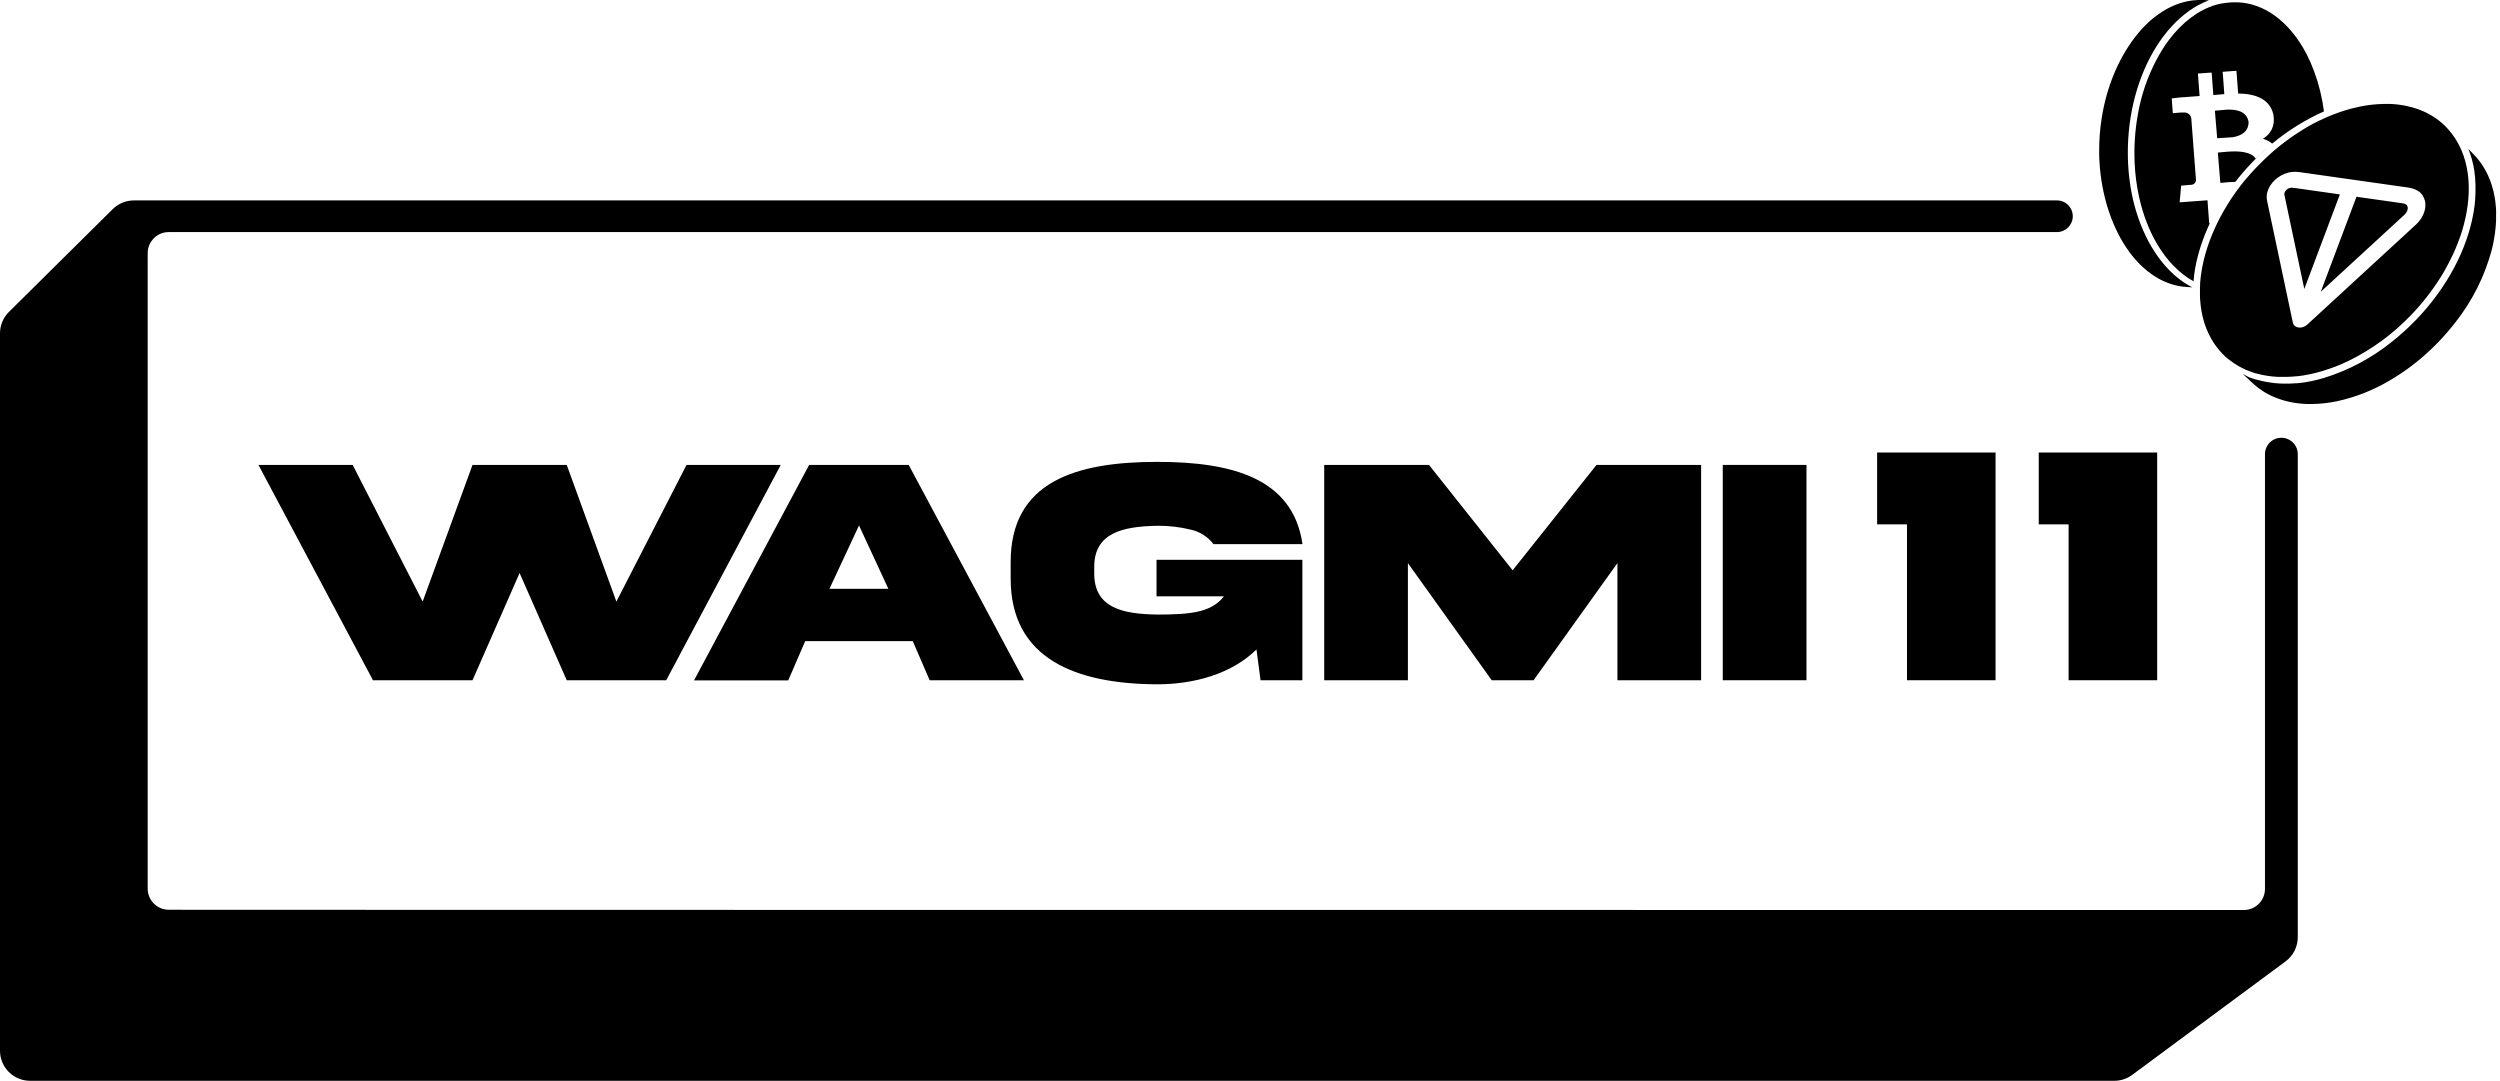 <svg width="474" height="205" viewBox="0 0 474 205" fill="none" xmlns="http://www.w3.org/2000/svg">
<path d="M393 41C393 39.343 391.657 38 390 38H25.383C23.88 37.999 22.437 38.592 21.369 39.65L1.694 59.14C1.157 59.671 0.732 60.302 0.441 60.998C0.15 61.694 0 62.441 0 63.195V199.215C0 200.728 0.601 202.179 1.671 203.248C2.74 204.318 4.191 204.919 5.704 204.919H400.871C402.092 204.919 403.281 204.527 404.262 203.8L433.349 182.274C434.065 181.743 434.647 181.052 435.048 180.255C435.449 179.459 435.657 178.58 435.657 177.689V86.11C435.657 84.392 434.265 83 432.547 83V83C430.83 83 429.438 84.392 429.438 86.11V168.538C429.438 170.747 427.647 172.538 425.438 172.538C404.373 172.536 116.296 172.525 95.219 172.514C74.142 172.503 53.065 172.492 32.001 172.491C29.792 172.491 28.001 170.7 28.001 168.491C28 142.039 28 115.588 28 89.136C28.001 75.992 28.001 62.848 28.001 49.704V48.001C28.001 45.793 29.789 44.003 31.997 44.001C32.673 44 33.29 44 33.705 44H390C391.657 44 393 42.657 393 41V41Z" fill="black"/>
<path d="M116.865 114.061L107.452 88.147H89.588L80.136 114.061L66.864 88.147H49L70.715 128.974H89.588L98.516 108.645L107.451 128.974H126.316L148.032 88.147H130.168L116.865 114.061Z" fill="black"/>
<path d="M152.662 121.564H173.06L176.263 128.974H194.135L172.289 88.147H153.417L131.585 129.005H149.449L152.662 121.564ZM162.869 99.625L168.438 111.642H157.261L162.869 99.625Z" fill="black"/>
<path d="M219.424 99.686C221.555 99.664 223.679 99.91 225.749 100.418C227.474 100.789 229.009 101.764 230.078 103.168H246.948C245.161 90.643 233.529 87.569 219.424 87.569C204.095 87.569 191.562 91.244 191.623 106.65V109.616C191.562 124.984 204.095 129.69 219.424 129.744C226.357 129.744 233.506 127.795 238.228 123.135L238.998 128.974H246.932V106.134H219.278V113.067H232.057C229.662 116.148 225.664 116.518 219.401 116.518C212.884 116.426 207.376 115.278 207.469 108.591V107.59C207.4 100.988 212.907 99.817 219.424 99.686Z" fill="black"/>
<path d="M322.532 128.974V88.147H302.697L286.797 108.129L270.936 88.147H251.07V128.974H266.938V106.766L282.83 128.974H290.764L306.664 106.766V128.974H322.532Z" fill="black"/>
<path d="M342.507 88.147H326.638L326.638 128.974H342.507L342.507 88.147Z" fill="black"/>
<path d="M378.357 128.974V85.798H355.902V99.417H361.564V128.974H378.357Z" fill="black"/>
<path d="M409 128.974V85.798H386.545V99.417H392.207V128.974H409Z" fill="black"/>
<path fill-rule="evenodd" clip-rule="evenodd" d="M402.455 45.863C402.635 46.17 402.823 46.469 403.012 46.741C403.043 46.789 403.074 46.835 403.106 46.881L403.107 46.883L403.107 46.883C403.139 46.928 403.17 46.974 403.201 47.022L403.289 47.153L403.29 47.153C403.392 47.303 403.494 47.455 403.6 47.601L403.832 47.917C403.875 47.972 403.917 48.029 403.959 48.084C404.043 48.197 404.126 48.309 404.214 48.417L404.473 48.733C404.596 48.886 404.723 49.04 404.85 49.172L405.131 49.483C405.258 49.623 405.386 49.76 405.517 49.895L405.807 50.19C405.938 50.321 406.07 50.448 406.206 50.571C406.228 50.591 406.248 50.609 406.266 50.626C406.297 50.654 406.323 50.679 406.348 50.702L406.353 50.706L406.354 50.707L406.356 50.709C406.408 50.757 406.453 50.799 406.509 50.848L406.531 50.867C406.634 50.956 406.791 51.093 406.917 51.199L407.228 51.458L407.667 51.778L407.983 52.01L407.985 52.012C408.133 52.112 408.282 52.213 408.422 52.309L408.733 52.511C408.858 52.587 408.988 52.66 409.117 52.733L409.22 52.791C409.238 52.801 409.255 52.811 409.27 52.819C409.286 52.829 409.301 52.837 409.314 52.845L409.363 52.873C409.418 52.905 409.453 52.926 409.514 52.958C409.652 53.03 409.792 53.097 409.932 53.165C409.989 53.193 410.046 53.22 410.102 53.248L410.308 53.344C410.576 53.467 410.848 53.577 411.125 53.678L411.353 53.757C411.41 53.775 411.468 53.795 411.525 53.814C411.668 53.861 411.81 53.909 411.954 53.95C412.02 53.971 412.086 53.987 412.152 54.004C412.195 54.014 412.239 54.025 412.283 54.037L412.801 54.165L413.165 54.235C413.216 54.243 413.266 54.253 413.316 54.261C413.444 54.284 413.57 54.307 413.696 54.323L413.889 54.349C414.156 54.38 414.424 54.41 414.696 54.423L415.666 54.476L415.363 54.323C415.323 54.301 415.283 54.279 415.243 54.257L415.241 54.256C415.065 54.159 414.886 54.062 414.722 53.958L414.117 53.568L413.876 53.414C413.795 53.359 413.715 53.299 413.636 53.239L413.635 53.239L413.634 53.237C413.576 53.194 413.518 53.15 413.459 53.107L413.416 53.077C413.302 52.995 413.233 52.945 413.138 52.87C412.932 52.714 412.727 52.542 412.526 52.372C412.462 52.318 412.399 52.265 412.336 52.212L412.213 52.111C411.91 51.839 411.616 51.558 411.335 51.264C411.28 51.209 411.227 51.153 411.173 51.095L411.172 51.094L411.124 51.043L411.089 51.006C410.888 50.791 410.681 50.567 410.484 50.347C410.42 50.275 410.356 50.198 410.292 50.121L410.291 50.12C410.259 50.082 410.227 50.043 410.194 50.005C410.083 49.872 409.974 49.736 409.865 49.6L409.862 49.597C409.796 49.515 409.73 49.432 409.663 49.352L409.383 48.983C409.203 48.742 409.027 48.496 408.856 48.241C408.826 48.196 408.794 48.152 408.762 48.107L408.762 48.107L408.762 48.106C408.717 48.043 408.672 47.979 408.628 47.912C408.387 47.548 408.15 47.175 407.922 46.789C407.527 46.122 407.158 45.425 406.812 44.705C406.658 44.389 406.513 44.064 406.373 43.74C404.227 38.896 403.148 32.946 403.503 26.554V26.518C403.942 18.735 406.482 11.781 410.225 6.831C410.444 6.542 410.664 6.265 410.892 5.993L411.028 5.822L411.126 5.706L411.127 5.706C411.316 5.482 411.502 5.263 411.704 5.05L411.813 4.932C411.905 4.834 411.999 4.74 412.092 4.645L412.093 4.645L412.093 4.645C412.218 4.519 412.342 4.393 412.463 4.26L412.577 4.146C412.703 4.023 412.83 3.907 412.958 3.79L412.959 3.789C413.072 3.686 413.186 3.582 413.301 3.471L413.454 3.33C413.959 2.891 414.477 2.479 415.008 2.102L415.17 1.983C415.433 1.803 415.692 1.628 415.96 1.461L416.091 1.386C416.307 1.252 416.522 1.127 416.74 1.001L416.74 1.001L416.833 0.948L416.925 0.895H416.964C417.228 0.755 417.495 0.623 417.763 0.5L417.833 0.465L417.934 0.421C418.227 0.29 418.519 0.167 418.812 0.053L417.842 0H416.842L416.293 0.035L415.929 0.061C415.801 0.061 415.676 0.083 415.55 0.106C415.498 0.115 415.446 0.124 415.394 0.132L415.065 0.18C414.901 0.208 414.737 0.244 414.576 0.28L414.576 0.28L414.45 0.307L414.205 0.36C413.924 0.43 413.639 0.509 413.362 0.601L413.147 0.676C412.937 0.746 412.73 0.82 412.524 0.899L412.204 1.035L412.13 1.067C411.987 1.127 411.841 1.188 411.699 1.255L411.353 1.426L410.883 1.667L410.532 1.869L410.093 2.137L410.092 2.137C409.974 2.212 409.856 2.286 409.742 2.365L409.304 2.659L408.957 2.909L408.518 3.229L408.176 3.506C408.036 3.62 407.9 3.738 407.764 3.857L407.764 3.857L407.435 4.151C407.294 4.278 407.158 4.41 407.022 4.541L406.711 4.844C406.606 4.948 406.505 5.057 406.402 5.167L406.4 5.169C406.365 5.207 406.33 5.245 406.294 5.283L406.236 5.344L406.199 5.383C406.123 5.463 406.076 5.512 406.009 5.59L405.956 5.65L405.954 5.652L405.952 5.654C405.848 5.772 405.686 5.957 405.57 6.099L405.333 6.375C405.114 6.641 404.899 6.913 404.688 7.191C401.454 11.465 399.37 16.782 398.488 22.346C398.146 24.49 397.983 26.659 398.001 28.831C398.001 29.27 398.001 29.708 398.032 30.147C398.286 35.75 399.739 41.256 402.455 45.863ZM421.405 20.841L421.316 20.849L421.4 20.841H421.405ZM420.379 20.95L420.343 20.953C420.192 20.97 420.056 20.983 419.939 20.99L420.378 26.207C420.69 26.185 422.778 26.04 423.287 26.023C424.818 25.768 426.306 25.079 426.336 23.149C425.981 20.99 423.884 20.714 422.094 20.793L421.576 20.845L420.29 20.959L420.343 20.953C420.432 20.944 420.525 20.933 420.623 20.922L420.832 20.899C420.67 20.916 420.518 20.934 420.379 20.95ZM473.24 39.545C473.266 39.734 473.266 39.962 473.266 40.173L473.257 40.651V41.774C473.254 41.87 473.246 41.967 473.239 42.064L473.239 42.064C473.228 42.202 473.218 42.341 473.218 42.48C473.215 42.534 473.21 42.587 473.205 42.641L473.205 42.642C473.196 42.733 473.187 42.825 473.187 42.919C473.165 43.178 473.135 43.441 473.104 43.705C473.099 43.747 473.093 43.79 473.088 43.832L473.087 43.833C473.076 43.916 473.064 43.998 473.064 44.082C473.012 44.464 472.955 44.85 472.884 45.24C472.779 45.934 472.626 46.636 472.446 47.342C471.103 52.377 468.74 57.082 465.505 61.167C463.558 63.677 461.352 65.974 458.923 68.021C457.786 68.976 456.599 69.873 455.369 70.706C454.565 71.253 453.755 71.76 452.939 72.228C449.886 74.018 446.571 75.315 443.115 76.072C442.72 76.151 442.325 76.225 441.93 76.287C441.903 76.291 441.877 76.297 441.85 76.302C441.754 76.321 441.657 76.339 441.557 76.339C441.294 76.379 441.026 76.418 440.763 76.449L440.697 76.457C440.573 76.473 440.447 76.489 440.324 76.489C440.289 76.492 440.253 76.496 440.218 76.499C440.181 76.504 440.143 76.508 440.106 76.512L440.105 76.512C439.94 76.531 439.774 76.55 439.613 76.55C439.455 76.572 439.302 76.572 439.148 76.572L438.477 76.598H438.003C437.939 76.598 437.866 76.601 437.792 76.604C437.638 76.61 437.476 76.616 437.367 76.598C437.268 76.582 437.19 76.581 437.097 76.579C437.038 76.578 436.973 76.577 436.893 76.572C436.687 76.559 436.432 76.541 436.275 76.528C436.18 76.52 436.102 76.511 436.012 76.5C435.952 76.492 435.886 76.484 435.805 76.475C435.603 76.454 435.406 76.431 435.208 76.401L434.743 76.322L434.682 76.311C434.501 76.278 434.29 76.24 434.168 76.212C434.032 76.181 433.883 76.146 433.73 76.107L433.172 75.971L432.734 75.835C432.554 75.782 432.374 75.725 432.198 75.664L431.76 75.506C431.689 75.479 431.616 75.448 431.544 75.418C431.44 75.376 431.337 75.333 431.242 75.3C431.118 75.256 431.009 75.207 430.902 75.159L430.902 75.159L430.901 75.159C430.868 75.144 430.836 75.129 430.803 75.115L430.307 74.878C430.176 74.811 430.073 74.755 429.921 74.672L429.919 74.671L429.904 74.663C429.796 74.605 429.678 74.537 429.572 74.476L429.493 74.43L429.425 74.391L429.362 74.356C429.255 74.296 429.153 74.239 429.039 74.154C428.903 74.053 428.723 73.931 428.601 73.847C428.529 73.799 428.469 73.755 428.402 73.705C428.353 73.669 428.301 73.63 428.236 73.584C428.083 73.474 427.916 73.343 427.798 73.246C427.679 73.15 427.561 73.053 427.446 72.952C427.245 72.777 427.043 72.601 426.85 72.412L425.244 70.912L425.319 70.943L425.367 70.969L425.442 71.008L425.569 71.074L425.63 71.109L425.836 71.219L426.065 71.342L426.187 71.408L426.253 71.443L426.389 71.513L426.477 71.553C426.715 71.641 426.961 71.719 427.203 71.796L427.267 71.816L427.355 71.847L427.684 71.943H427.719C428.078 72.048 428.438 72.136 428.802 72.219L428.982 72.263C429.342 72.342 429.706 72.412 430.075 72.474L430.259 72.5C430.636 72.557 431.014 72.61 431.4 72.65H431.514L431.602 72.658L431.706 72.667C432.028 72.698 432.351 72.728 432.677 72.728H434.142C434.533 72.72 434.919 72.698 435.314 72.667H435.533C435.928 72.632 436.327 72.584 436.726 72.527L436.902 72.5C437.323 72.439 437.753 72.364 438.174 72.276C438.596 72.189 439.021 72.088 439.442 71.983C439.864 71.877 440.276 71.759 440.715 71.632C445.32 70.192 449.617 67.906 453.386 64.892C455.027 63.6 456.58 62.199 458.033 60.698C464.022 54.494 467.773 47.202 468.966 40.401C469.037 39.997 469.094 39.598 469.146 39.199C469.148 39.187 469.15 39.176 469.152 39.164L469.159 39.131C469.17 39.075 469.181 39.018 469.181 38.962C469.225 38.575 469.265 38.189 469.295 37.808V37.593L469.305 37.464C469.329 37.142 469.352 36.817 469.352 36.496V35.017C469.339 34.644 469.317 34.276 469.287 33.907V33.749C469.256 33.403 469.216 33.06 469.168 32.718V32.573C469.111 32.214 469.05 31.858 468.979 31.507C468.975 31.487 468.97 31.468 468.964 31.448L468.964 31.447C468.949 31.394 468.936 31.343 468.936 31.292C468.857 30.941 468.773 30.59 468.681 30.244C468.677 30.228 468.673 30.212 468.669 30.196C468.666 30.188 468.664 30.18 468.661 30.172C468.657 30.156 468.651 30.14 468.646 30.125C468.585 29.901 468.519 29.682 468.444 29.462L468.418 29.366C468.402 29.33 468.389 29.294 468.378 29.256C468.26 28.914 468.137 28.572 468.001 28.238L468.769 29.024C469.019 29.274 469.278 29.546 469.493 29.792C469.708 30.037 469.918 30.292 470.116 30.555L470.195 30.665C470.362 30.893 470.528 31.125 470.686 31.362C470.724 31.422 470.76 31.483 470.796 31.544C470.819 31.583 470.842 31.622 470.866 31.661C470.98 31.841 471.09 32.025 471.195 32.209L471.212 32.238C471.267 32.339 471.304 32.404 471.384 32.565C471.42 32.636 471.461 32.717 471.501 32.795L471.501 32.796C471.559 32.91 471.615 33.02 471.652 33.096C471.685 33.165 471.71 33.223 471.738 33.29L471.738 33.291L471.739 33.292C471.762 33.347 471.788 33.408 471.823 33.486C471.901 33.661 471.976 33.836 472.05 34.011L472.051 34.013L472.204 34.429C472.231 34.508 472.259 34.587 472.287 34.665L472.288 34.667L472.288 34.668L472.289 34.669C472.324 34.768 472.359 34.867 472.393 34.969L472.525 35.408C472.556 35.518 472.591 35.644 472.622 35.758L472.649 35.857L472.678 35.961C472.718 36.101 472.744 36.211 472.788 36.399C472.812 36.502 472.835 36.622 472.857 36.731C472.875 36.824 472.892 36.909 472.906 36.97C472.937 37.101 472.963 37.215 472.994 37.408C473.025 37.602 473.06 37.834 473.082 37.992L473.096 38.091L473.096 38.092L473.096 38.094L473.096 38.095C473.112 38.205 473.126 38.306 473.143 38.462C473.151 38.536 473.156 38.617 473.16 38.698C473.168 38.834 473.176 38.968 473.2 39.067C473.222 39.155 473.224 39.235 473.226 39.322C473.227 39.39 473.228 39.462 473.24 39.545ZM438.748 23.364C439.082 23.188 439.415 23.017 439.749 22.855L439.973 22.763C440.209 22.648 440.449 22.54 440.686 22.433L440.687 22.432L440.688 22.432L440.819 22.372L441.039 22.276L441.35 22.14L442.017 21.863L442.811 21.552L443.351 21.354L444.167 21.078L444.68 20.916C444.966 20.823 445.26 20.74 445.558 20.661C445.616 20.646 445.674 20.63 445.731 20.614C445.82 20.589 445.908 20.564 445.997 20.543C446.435 20.429 446.874 20.328 447.313 20.236C448.862 19.908 450.438 19.73 452.021 19.705C452.29 19.687 452.558 19.693 452.824 19.699C452.956 19.702 453.087 19.705 453.219 19.705C454.219 19.747 455.213 19.871 456.193 20.073C456.606 20.157 457.075 20.275 457.413 20.367C457.751 20.459 458.08 20.569 458.409 20.683C459.375 21.025 460.303 21.466 461.178 21.999C462.048 22.534 462.856 23.164 463.586 23.877C463.641 23.932 463.693 23.988 463.746 24.045L463.747 24.046L463.748 24.047L463.778 24.079C463.796 24.098 463.814 24.117 463.832 24.136C463.916 24.236 464.01 24.338 464.106 24.442L464.182 24.526C464.212 24.558 464.242 24.59 464.271 24.623C467.654 28.462 468.759 34.021 467.684 40.133C467.614 40.541 467.535 40.945 467.443 41.357C467.351 41.77 467.237 42.239 467.14 42.599L467.122 42.668L467.122 42.669C467.031 43.006 466.94 43.347 466.833 43.687C466.719 44.051 466.605 44.416 466.478 44.784C466.316 45.254 466.14 45.723 465.956 46.193C465.71 46.824 465.447 47.452 465.157 48.079C464.821 48.799 464.457 49.53 464.065 50.273C463.673 51.016 463.253 51.747 462.805 52.467C461.169 55.096 459.257 57.543 457.102 59.768C453.694 63.333 449.684 66.268 445.255 68.438C444.43 68.832 443.61 69.192 442.785 69.513L442.622 69.571C442.265 69.701 441.91 69.829 441.552 69.951C440.73 70.238 439.914 70.484 439.104 70.688C438.696 70.789 438.244 70.899 437.888 70.969C437.533 71.039 437.173 71.105 436.818 71.162L436.537 71.21C436.23 71.259 435.923 71.298 435.616 71.333H435.466C435.12 71.373 434.778 71.399 434.436 71.425L434.435 71.425H434.172C433.891 71.456 433.611 71.456 433.334 71.456H431.899C431.632 71.443 431.364 71.425 431.101 71.399L430.855 71.377C430.539 71.347 430.219 71.307 429.907 71.259L429.741 71.228C429.488 71.191 429.243 71.142 428.994 71.092L428.951 71.083L428.705 71.031C428.398 70.96 428.095 70.886 427.797 70.802H427.736C427.459 70.719 427.183 70.631 426.911 70.535L426.678 70.451C426.415 70.355 426.156 70.254 425.902 70.144L425.818 70.114C425.638 70.035 425.48 69.96 425.292 69.859C425.197 69.809 425.092 69.756 424.985 69.702C424.877 69.648 424.767 69.594 424.664 69.539C424.537 69.469 424.41 69.398 424.287 69.324C424.085 69.207 423.888 69.084 423.695 68.955L423.339 68.718C423.133 68.587 422.936 68.433 422.738 68.28L422.449 68.056C422.402 68.017 422.354 67.978 422.306 67.938C422.057 67.734 421.791 67.516 421.615 67.31C421.496 67.171 421.371 67.045 421.248 66.919L421.248 66.919C421.152 66.823 421.057 66.727 420.966 66.625L420.777 66.406C420.636 66.239 420.496 66.068 420.364 65.897L420.167 65.638C420.035 65.463 419.912 65.283 419.79 65.103C419.775 65.082 419.761 65.06 419.746 65.039C419.707 64.981 419.667 64.922 419.632 64.862C419.469 64.607 419.311 64.353 419.167 64.085C419.165 64.076 419.165 64.067 419.167 64.059C419.004 63.787 418.859 63.506 418.728 63.221C418.699 63.162 418.673 63.104 418.648 63.045C418.635 63.016 418.623 62.987 418.609 62.957C418.517 62.756 418.43 62.549 418.346 62.343L418.228 62.032C418.165 61.883 418.108 61.709 418.053 61.538C418.038 61.493 418.023 61.448 418.008 61.404L417.912 61.11C417.828 60.83 417.745 60.544 417.675 60.255C417.665 60.228 417.658 60.2 417.653 60.171C417.574 59.855 417.508 59.535 417.447 59.21C417.441 59.18 417.434 59.149 417.427 59.118C417.411 59.048 417.394 58.977 417.394 58.908C417.355 58.679 417.319 58.447 417.289 58.215C417.284 58.185 417.28 58.157 417.275 58.127C417.26 58.038 417.245 57.947 417.245 57.855C417.237 57.779 417.228 57.706 417.219 57.636C417.198 57.476 417.179 57.327 417.179 57.166C417.148 57.052 417.148 56.938 417.148 56.824C417.113 56.526 417.113 56.227 417.113 55.924V54.735C417.113 54.696 417.11 54.662 417.106 54.628C417.1 54.561 417.093 54.494 417.113 54.38C417.144 54.209 417.144 54.033 417.144 53.858V53.687C417.166 53.406 417.192 53.107 417.227 52.809C417.231 52.77 417.236 52.732 417.241 52.694L417.241 52.694L417.241 52.694C417.25 52.634 417.258 52.574 417.258 52.515L417.298 52.221C417.346 51.839 417.398 51.462 417.469 51.076C417.53 50.722 417.6 50.367 417.679 50.01C417.695 49.935 417.709 49.877 417.724 49.813L417.724 49.813C417.743 49.734 417.764 49.647 417.793 49.51C417.841 49.285 417.902 49.047 417.946 48.877L417.96 48.821C417.979 48.746 417.997 48.683 418.016 48.616L418.017 48.612L418.017 48.612C418.041 48.528 418.067 48.436 418.1 48.303C418.162 48.063 418.24 47.8 418.293 47.624L418.293 47.623C418.317 47.545 418.339 47.478 418.362 47.407C418.39 47.318 418.421 47.223 418.46 47.092C418.523 46.881 418.589 46.691 418.658 46.491L418.868 45.885C418.923 45.728 418.989 45.56 419.046 45.414L419.078 45.332C419.096 45.286 419.113 45.244 419.127 45.205C419.193 45.03 419.241 44.903 419.333 44.674C419.425 44.446 419.548 44.152 419.623 43.981C419.648 43.924 419.672 43.867 419.696 43.81C419.745 43.696 419.794 43.582 419.847 43.468C419.952 43.227 420.066 42.985 420.18 42.748C420.255 42.586 420.329 42.424 420.408 42.261C420.54 41.994 420.676 41.73 420.816 41.463C420.839 41.419 420.861 41.375 420.883 41.331L420.886 41.327C420.931 41.236 420.977 41.145 421.027 41.055C421.113 40.901 421.197 40.748 421.28 40.595L421.281 40.593L421.282 40.592C421.414 40.349 421.547 40.106 421.689 39.861L421.773 39.721C421.949 39.4 422.147 39.083 422.348 38.763L422.405 38.672C422.482 38.529 422.563 38.406 422.644 38.282L422.677 38.233C422.839 37.979 423.001 37.724 423.172 37.47C423.243 37.365 423.317 37.259 423.391 37.154C423.428 37.101 423.465 37.049 423.502 36.996C423.664 36.764 423.874 36.465 423.993 36.298C424.048 36.221 424.095 36.159 424.146 36.092C424.206 36.014 424.27 35.929 424.357 35.807C424.519 35.579 424.691 35.36 424.862 35.14L425.235 34.658C425.308 34.571 425.385 34.473 425.46 34.377C425.566 34.242 425.669 34.11 425.761 34.013C425.847 33.922 425.917 33.841 425.991 33.755C426.053 33.683 426.118 33.607 426.2 33.517C426.291 33.417 426.395 33.296 426.494 33.181L426.494 33.18L426.496 33.178C426.592 33.067 426.684 32.96 426.757 32.881C426.906 32.718 427.051 32.56 427.196 32.398C427.294 32.294 427.389 32.193 427.483 32.093L427.486 32.089C427.672 31.89 427.858 31.692 428.073 31.468C428.398 31.13 428.727 30.805 429.061 30.481L429.148 30.397L429.407 30.147C429.471 30.088 429.537 30.028 429.602 29.969C429.766 29.82 429.929 29.671 430.07 29.533C430.229 29.378 430.407 29.222 430.581 29.071C430.623 29.035 430.665 28.998 430.706 28.962L431.211 28.506L431.864 27.966C431.925 27.918 431.981 27.872 432.037 27.826L432.039 27.824C432.148 27.734 432.258 27.643 432.408 27.528L432.63 27.358C432.792 27.233 432.952 27.111 433.075 27.014L433.162 26.946C433.3 26.838 433.419 26.744 433.624 26.602C433.769 26.501 433.919 26.392 434.055 26.293L434.057 26.292L434.058 26.291C434.15 26.224 434.236 26.162 434.308 26.111C434.368 26.068 434.428 26.025 434.488 25.982C434.608 25.897 434.728 25.811 434.848 25.729L435.563 25.259C435.617 25.224 435.671 25.189 435.725 25.153C435.834 25.082 435.942 25.011 436.05 24.944L436.155 24.878C436.233 24.828 436.306 24.781 436.376 24.735L436.376 24.735C436.538 24.63 436.687 24.534 436.849 24.439L437.366 24.123C437.647 23.961 437.928 23.807 438.208 23.654L438.209 23.654L438.503 23.491L438.748 23.364ZM411.239 7.564C410.791 8.149 410.362 8.772 409.949 9.433C407.635 13.213 406.065 17.401 405.325 21.771C404.794 24.748 404.592 27.775 404.723 30.796C404.816 33.011 405.1 35.213 405.575 37.378C405.759 38.206 405.97 39.016 406.206 39.809C406.443 40.601 406.705 41.369 406.992 42.112C407.54 43.549 408.207 44.939 408.984 46.267L409.039 46.36C409.244 46.7 409.443 47.033 409.668 47.355L409.905 47.697C410.063 47.931 410.226 48.16 410.392 48.382C410.449 48.459 410.507 48.533 410.565 48.608L410.566 48.608L410.567 48.609C410.607 48.661 410.647 48.712 410.686 48.764C410.84 48.961 410.998 49.154 411.156 49.343C411.314 49.531 411.371 49.597 411.48 49.72C411.59 49.843 411.796 50.071 411.959 50.238C412.018 50.298 412.064 50.347 412.105 50.389L412.105 50.39C412.176 50.464 412.23 50.521 412.305 50.593L412.397 50.682C412.515 50.797 412.671 50.948 412.801 51.067L413.156 51.392L413.683 51.83L414.038 52.111C414.123 52.175 414.207 52.237 414.292 52.298C414.405 52.38 414.518 52.462 414.631 52.55L414.951 52.769C415.258 52.971 415.57 53.16 415.89 53.331C415.916 52.998 415.951 52.664 415.995 52.326V52.23C416.052 51.791 416.118 51.352 416.193 50.913C416.262 50.506 416.331 50.181 416.408 49.824L416.408 49.824L416.425 49.742L416.53 49.303C416.587 49.066 416.645 48.829 416.706 48.592L416.725 48.521C416.776 48.323 416.812 48.182 416.86 48.009L417.017 47.456C417.088 47.224 417.158 46.995 417.232 46.763C417.255 46.69 417.279 46.619 417.303 46.549L417.303 46.548C417.321 46.495 417.338 46.442 417.355 46.39C417.82 45.002 418.364 43.642 418.987 42.318H418.86L418.536 37.974L417.408 38.058H417.382L413.959 38.312L413.262 38.361L413.547 35.197L415.192 35.052L415.565 35.03C415.785 34.996 415.986 34.885 416.132 34.716C416.277 34.547 416.358 34.332 416.359 34.109L415.46 22.355C415.408 22.145 415.312 21.949 415.179 21.78C415.015 21.601 414.808 21.467 414.578 21.39C414.347 21.314 414.101 21.297 413.863 21.341C413.695 21.327 413.526 21.327 413.358 21.341L412.073 21.455H411.963L411.757 18.66L413.42 18.467L413.99 18.428H414.082L417.044 18.204L416.724 13.926H417.013L419.045 13.773H419.334L419.646 18.024L420.005 17.993L421.023 17.928H421.019L420.005 17.993L421.651 17.849H421.73L421.423 13.615L423.744 13.439H424.029L424.354 17.73C427.745 17.77 430.334 18.818 431.027 21.679C431.426 23.925 430.505 25.426 429.057 26.308C429.693 26.502 430.287 26.812 430.809 27.223C430.589 27.406 430.37 27.591 430.152 27.779C429.314 28.497 428.493 29.259 427.688 30.064C426.749 28.699 424.362 28.629 422.489 28.747L420.804 28.897L420.497 28.927L420.979 34.679L422.625 34.53C422.796 34.53 423 34.521 423.23 34.51C423.411 34.501 423.609 34.492 423.818 34.486C424.02 34.223 424.231 33.964 424.441 33.705C424.529 33.591 424.621 33.477 424.713 33.367C424.893 33.148 425.077 32.929 425.262 32.714L425.731 32.174C425.772 32.128 425.813 32.082 425.853 32.036L425.854 32.035C425.957 31.918 426.06 31.8 426.17 31.687C426.486 31.336 426.811 30.985 427.144 30.643C428.101 29.638 429.106 28.682 430.152 27.779C430.371 27.591 430.591 27.407 430.812 27.225L430.809 27.223C433.783 24.759 437.083 22.704 440.623 21.122C440.29 18.534 439.668 15.993 438.767 13.544C438.364 12.446 437.895 11.374 437.363 10.333C437.135 9.894 436.898 9.455 436.652 9.038C433.638 3.931 429.307 0.702 424.406 0.443H423.494C423.191 0.443 422.923 0.443 422.638 0.487C421.786 0.546 420.942 0.69 420.119 0.917C416.824 1.895 413.762 4.225 411.239 7.564ZM456.575 35.556L436.254 32.671C435.71 32.594 434.847 32.474 433.855 32.729C432.929 32.967 432.054 33.446 431.346 34.101C430.639 34.755 430.132 35.553 429.894 36.388C429.634 37.296 429.819 38.054 429.939 38.544L429.943 38.563L434.722 61.157C434.828 61.658 435.24 62.017 435.802 62.099C436.364 62.181 436.991 61.973 437.447 61.553L458.126 42.526L458.13 42.522C458.135 42.517 458.14 42.513 458.145 42.508C458.818 41.873 459.301 41.104 459.575 40.374C459.864 39.606 459.93 38.862 459.786 38.145C459.778 38.104 459.767 38.063 459.755 38.024C459.594 37.514 459.352 36.821 458.601 36.297C457.975 35.859 457.294 35.658 456.575 35.556ZM435.134 35.649L443.641 36.857L436.897 54.79L433.23 37.453C433.229 37.448 433.228 37.444 433.227 37.439C433.225 37.432 433.224 37.425 433.222 37.418C433.089 36.87 433.089 36.718 433.125 36.59C433.189 36.366 433.325 36.153 433.513 35.979C433.701 35.805 433.932 35.679 434.174 35.617C434.348 35.572 434.575 35.57 435.134 35.649ZM440.018 55.316L446.791 37.304L455.455 38.534C455.839 38.589 456.06 38.671 456.255 38.807C456.302 38.84 456.332 38.873 456.365 38.93C456.403 38.996 456.443 39.092 456.501 39.269C456.536 39.49 456.511 39.697 456.425 39.927C456.318 40.21 456.138 40.476 455.955 40.652L440.018 55.316Z" fill="black"/>
</svg>
